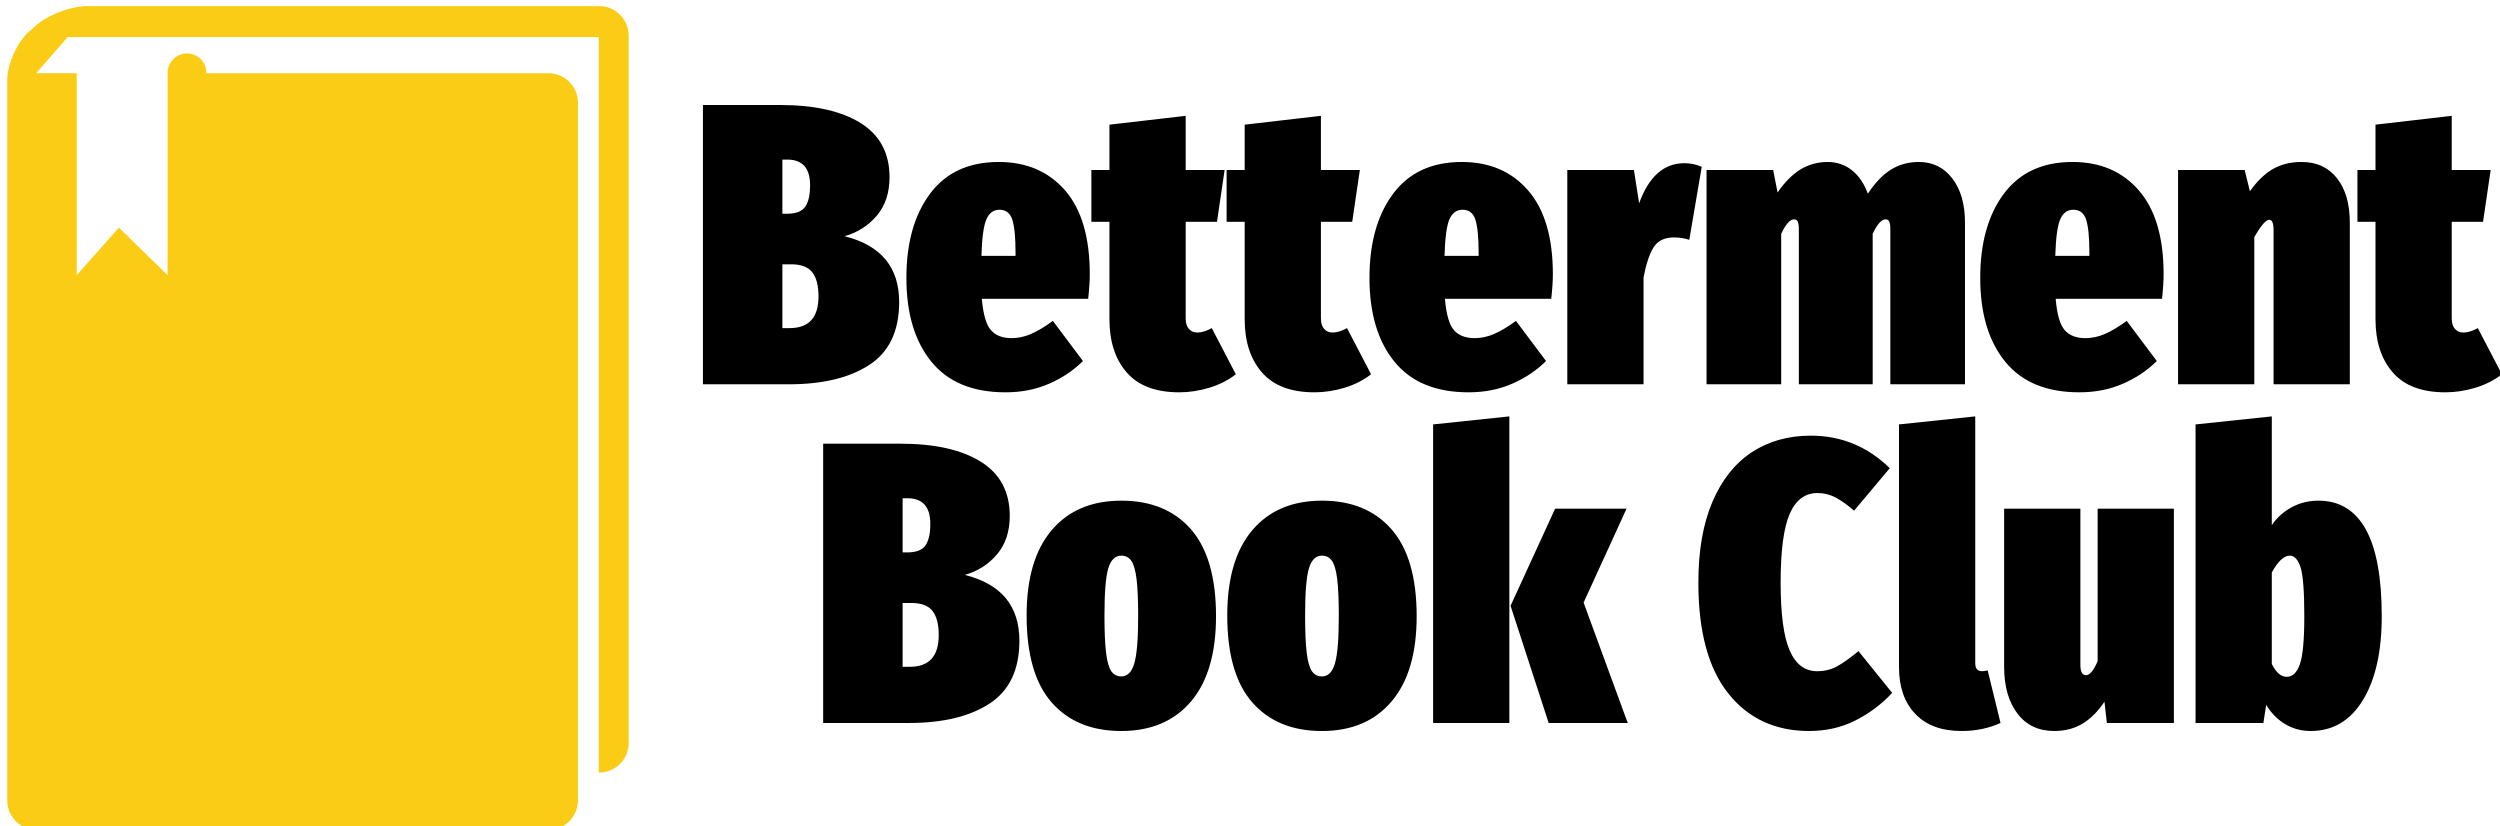 <svg xmlns="http://www.w3.org/2000/svg" version="1.1" xmlns:xlink="http://www.w3.org/1999/xlink" xmlns:svgjs="http://svgjs.dev/svgjs" width="2000" height="661" viewBox="0 0 2000 661"><g transform="matrix(1,0,0,1,3.658,3.896)"><svg viewBox="0 0 396 131" data-background-color="#ffffff" preserveAspectRatio="xMidYMid meet" height="661" width="2000" xmlns="http://www.w3.org/2000/svg" xmlns:xlink="http://www.w3.org/1999/xlink"><g id="tight-bounds" transform="matrix(1,0,0,1,0.24,0.195)"><svg viewBox="0 0 395.52 130.61" height="130.61" width="395.52"><g><svg viewBox="0 0 548.472 181.119" height="130.61" width="395.52"><g transform="matrix(1,0,0,1,152.952,16.096)"><svg viewBox="0 0 395.52 148.927" height="148.927" width="395.52"><g id="textblocktransform"><svg viewBox="0 0 395.52 148.927" height="148.927" width="395.52" id="textblock"><g><svg viewBox="0 0 395.52 148.927" height="148.927" width="395.52"><g transform="matrix(1,0,0,1,0,0)"><svg width="395.52" viewBox="83.52 -34.8 224.15 78" height="148.927" data-palette-color="#000000"><svg></svg><svg></svg><g class="wordmark-text-0" data-fill-palette-color="primary" id="text-0"><path transform="translate(82.12,0)" d="M19.05-18.45c4.533 1.133 6.8 3.867 6.8 8.2v0c0 3.6-1.233 6.207-3.7 7.82-2.467 1.62-5.817 2.43-10.05 2.43v0h-10.7v-34.8h9.6c4.3 0 7.65 0.75 10.05 2.25 2.4 1.5 3.6 3.75 3.6 6.75v0c0 1.933-0.523 3.523-1.57 4.77-1.053 1.253-2.397 2.113-4.03 2.58zM11.9-28h-0.6v6.75h0.55c1.133 0 1.9-0.293 2.3-0.88 0.4-0.58 0.6-1.47 0.6-2.67v0c0-2.133-0.95-3.2-2.85-3.2zM12.2-7c2.4 0 3.6-1.317 3.6-3.95v0c0-1.333-0.257-2.333-0.77-3-0.52-0.667-1.397-1-2.63-1v0h-1.1v7.95zM49.6-13.7c0 0.833-0.067 1.85-0.2 3.05v0h-13.25c0.167 1.933 0.543 3.233 1.13 3.9 0.58 0.667 1.437 1 2.57 1v0c0.833 0 1.65-0.177 2.45-0.53 0.8-0.347 1.7-0.887 2.7-1.62v0l3.75 5c-1.167 1.167-2.567 2.107-4.2 2.82-1.633 0.72-3.45 1.08-5.45 1.08v0c-4.1 0-7.183-1.277-9.25-3.83-2.067-2.547-3.1-6.02-3.1-10.42v0c0-4.367 0.983-7.867 2.95-10.5 1.967-2.633 4.817-3.95 8.55-3.95v0c3.467 0 6.227 1.183 8.28 3.55 2.047 2.367 3.07 5.85 3.07 10.45zM40.35-16v-0.4c0-1.9-0.133-3.267-0.4-4.1-0.267-0.833-0.8-1.25-1.6-1.25v0c-0.733 0-1.273 0.39-1.62 1.17-0.353 0.787-0.563 2.313-0.63 4.58v0zM64.8-7l3 5.75c-0.933 0.733-2.033 1.293-3.3 1.68-1.267 0.38-2.517 0.57-3.75 0.57v0c-2.933 0-5.117-0.827-6.55-2.48-1.433-1.647-2.15-3.853-2.15-6.62v0-12.15h-2.25v-6.45h2.25v-5.65l9.5-1.1v6.75h4.85l-0.95 6.45h-3.9v12.05c0 0.567 0.133 1 0.4 1.3 0.267 0.3 0.617 0.45 1.05 0.45v0c0.533 0 1.133-0.183 1.8-0.55zM81.65-7l3 5.75c-0.933 0.733-2.033 1.293-3.3 1.68-1.267 0.38-2.517 0.57-3.75 0.57v0c-2.933 0-5.117-0.827-6.55-2.48-1.433-1.647-2.15-3.853-2.15-6.62v0-12.15h-2.25v-6.45h2.25v-5.65l9.5-1.1v6.75h4.85l-0.95 6.45h-3.9v12.05c0 0.567 0.133 1 0.4 1.3 0.267 0.3 0.617 0.45 1.05 0.45v0c0.533 0 1.133-0.183 1.8-0.55zM107.3-13.7c0 0.833-0.067 1.85-0.2 3.05v0h-13.25c0.167 1.933 0.54 3.233 1.12 3.9 0.587 0.667 1.447 1 2.58 1v0c0.833 0 1.65-0.177 2.45-0.53 0.8-0.347 1.7-0.887 2.7-1.62v0l3.75 5c-1.167 1.167-2.567 2.107-4.2 2.82-1.633 0.72-3.45 1.08-5.45 1.08v0c-4.1 0-7.183-1.277-9.25-3.83-2.067-2.547-3.1-6.02-3.1-10.42v0c0-4.367 0.983-7.867 2.95-10.5 1.967-2.633 4.817-3.95 8.55-3.95v0c3.467 0 6.223 1.183 8.27 3.55 2.053 2.367 3.08 5.85 3.08 10.45zM98.05-16v-0.4c0-1.9-0.133-3.267-0.4-4.1-0.267-0.833-0.8-1.25-1.6-1.25v0c-0.733 0-1.277 0.39-1.63 1.17-0.347 0.787-0.553 2.313-0.62 4.58v0zM123.7-27.55c0.733 0 1.45 0.15 2.15 0.45v0l-1.55 9.1c-0.6-0.2-1.233-0.3-1.9-0.3v0c-1.2 0-2.057 0.423-2.57 1.27-0.52 0.853-0.93 2.097-1.23 3.73v0 13.3h-9.5v-26.7h8.3l0.65 4.15c1.2-3.333 3.083-5 5.65-5zM152.9-27.7c1.733 0 3.123 0.683 4.17 2.05 1.053 1.367 1.58 3.2 1.58 5.5v0 20.15h-9.3v-19.3c0-0.433-0.043-0.75-0.13-0.95-0.08-0.2-0.237-0.3-0.47-0.3v0c-0.5 0-1.033 0.6-1.6 1.8v0 18.75h-9.2v-19.3c0-0.433-0.043-0.75-0.13-0.95-0.08-0.2-0.237-0.3-0.47-0.3v0c-0.5 0-1.033 0.6-1.6 1.8v0 18.75h-9.3v-26.7h8.3l0.55 2.8c0.9-1.3 1.857-2.26 2.87-2.88 1.02-0.613 2.147-0.92 3.38-0.92v0c1.133 0 2.133 0.34 3 1.02 0.867 0.687 1.533 1.663 2 2.93v0c0.9-1.367 1.86-2.367 2.88-3 1.013-0.633 2.17-0.95 3.47-0.95zM183.4-13.7c0 0.833-0.067 1.85-0.2 3.05v0h-13.25c0.167 1.933 0.54 3.233 1.12 3.9 0.587 0.667 1.447 1 2.58 1v0c0.833 0 1.65-0.177 2.45-0.53 0.8-0.347 1.7-0.887 2.7-1.62v0l3.75 5c-1.167 1.167-2.567 2.107-4.2 2.82-1.633 0.72-3.45 1.08-5.45 1.08v0c-4.1 0-7.183-1.277-9.25-3.83-2.067-2.547-3.1-6.02-3.1-10.42v0c0-4.367 0.983-7.867 2.95-10.5 1.967-2.633 4.817-3.95 8.55-3.95v0c3.467 0 6.223 1.183 8.27 3.55 2.053 2.367 3.08 5.85 3.08 10.45zM174.15-16v-0.4c0-1.9-0.133-3.267-0.4-4.1-0.267-0.833-0.8-1.25-1.6-1.25v0c-0.733 0-1.273 0.39-1.62 1.17-0.353 0.787-0.563 2.313-0.63 4.58v0zM200.6-27.7c1.867 0 3.333 0.673 4.4 2.02 1.067 1.353 1.6 3.197 1.6 5.53v0 20.15h-9.5v-19.25c0-0.833-0.183-1.25-0.55-1.25v0c-0.4 0-1.017 0.717-1.85 2.15v0 18.35h-9.5v-26.7h8.3l0.65 2.65c0.9-1.267 1.86-2.193 2.88-2.78 1.013-0.58 2.203-0.87 3.57-0.87zM222.55-7l3 5.75c-0.933 0.733-2.033 1.293-3.3 1.68-1.267 0.38-2.517 0.57-3.75 0.57v0c-2.933 0-5.117-0.827-6.55-2.48-1.433-1.647-2.15-3.853-2.15-6.62v0-12.15h-2.25v-6.45h2.25v-5.65l9.5-1.1v6.75h4.85l-0.95 6.45h-3.9v12.05c0 0.567 0.133 1 0.4 1.3 0.267 0.3 0.617 0.45 1.05 0.45v0c0.533 0 1.133-0.183 1.8-0.55z" fill="#000000" fill-rule="nonzero" stroke="none" stroke-width="1" stroke-linecap="butt" stroke-linejoin="miter" stroke-miterlimit="10" stroke-dasharray="" stroke-dashoffset="0" font-family="none" font-weight="none" font-size="none" text-anchor="none" style="mix-blend-mode: normal" data-fill-palette-color="primary" opacity="1"></path><path transform="translate(97.1,42.2)" d="M19.05-18.45c4.533 1.133 6.8 3.867 6.8 8.2v0c0 3.6-1.233 6.207-3.7 7.82-2.467 1.62-5.817 2.43-10.05 2.43v0h-10.7v-34.8h9.6c4.3 0 7.65 0.75 10.05 2.25 2.4 1.5 3.6 3.75 3.6 6.75v0c0 1.933-0.523 3.523-1.57 4.77-1.053 1.253-2.397 2.113-4.03 2.58zM11.9-28h-0.6v6.75h0.55c1.133 0 1.9-0.293 2.3-0.88 0.4-0.58 0.6-1.47 0.6-2.67v0c0-2.133-0.95-3.2-2.85-3.2zM12.2-7c2.4 0 3.6-1.317 3.6-3.95v0c0-1.333-0.257-2.333-0.77-3-0.52-0.667-1.397-1-2.63-1v0h-1.1v7.95zM38.55-27.7c3.7 0 6.593 1.19 8.68 3.57 2.08 2.387 3.12 5.997 3.12 10.83v0c0 4.633-1.04 8.173-3.12 10.62-2.087 2.453-4.98 3.68-8.68 3.68v0c-3.7 0-6.59-1.183-8.67-3.55-2.087-2.367-3.13-5.983-3.13-10.85v0c0-4.633 1.043-8.177 3.13-10.63 2.08-2.447 4.97-3.67 8.67-3.67zM38.55-20.85c-0.767 0-1.31 0.533-1.63 1.6-0.313 1.067-0.47 3.017-0.47 5.85v0c0 2 0.067 3.55 0.2 4.65 0.133 1.1 0.35 1.867 0.65 2.3 0.3 0.433 0.717 0.65 1.25 0.65v0c0.767 0 1.307-0.543 1.62-1.63 0.32-1.08 0.48-3.037 0.48-5.87v0c0-2-0.067-3.543-0.2-4.63-0.133-1.08-0.35-1.837-0.65-2.27-0.3-0.433-0.717-0.65-1.25-0.65zM63.55-27.7c3.7 0 6.59 1.19 8.67 3.57 2.087 2.387 3.13 5.997 3.13 10.83v0c0 4.633-1.043 8.173-3.13 10.62-2.08 2.453-4.97 3.68-8.67 3.68v0c-3.7 0-6.59-1.183-8.67-3.55-2.087-2.367-3.13-5.983-3.13-10.85v0c0-4.633 1.043-8.177 3.13-10.63 2.08-2.447 4.97-3.67 8.67-3.67zM63.55-20.85c-0.767 0-1.31 0.533-1.63 1.6-0.313 1.067-0.47 3.017-0.47 5.85v0c0 2 0.067 3.55 0.2 4.65 0.133 1.1 0.35 1.867 0.65 2.3 0.3 0.433 0.717 0.65 1.25 0.65v0c0.767 0 1.307-0.543 1.62-1.63 0.32-1.08 0.48-3.037 0.48-5.87v0c0-2-0.067-3.543-0.2-4.63-0.133-1.08-0.35-1.837-0.65-2.27-0.3-0.433-0.717-0.65-1.25-0.65zM77.4-37.2l9.5-1v38.2h-9.5zM92.6-26.7h8.9l-5.35 11.7 5.5 15h-9.85l-4.75-14.6zM124.45-35.8c3.8 0 7.083 1.35 9.85 4.05v0l-4.45 5.3c-0.8-0.7-1.557-1.243-2.27-1.63-0.72-0.38-1.48-0.57-2.28-0.57v0c-1.567 0-2.723 0.867-3.47 2.6-0.753 1.733-1.13 4.583-1.13 8.55v0c0 3.933 0.377 6.757 1.13 8.47 0.747 1.72 1.887 2.58 3.42 2.58v0c0.9 0 1.71-0.193 2.43-0.58 0.713-0.38 1.62-1.02 2.72-1.92v0l4.2 5.2c-1.3 1.4-2.817 2.54-4.55 3.42-1.733 0.887-3.667 1.33-5.8 1.33v0c-4.233 0-7.59-1.56-10.07-4.68-2.487-3.113-3.73-7.72-3.73-13.82v0c0-3.967 0.583-7.317 1.75-10.05 1.167-2.733 2.8-4.793 4.9-6.18 2.1-1.38 4.55-2.07 7.35-2.07zM143.25 1c-2.5 0-4.423-0.71-5.77-2.13-1.353-1.413-2.03-3.353-2.03-5.82v0-30.25l9.5-1v30.75c0 0.667 0.283 1 0.85 1v0c0.2 0 0.433-0.033 0.7-0.1v0l1.6 6.55c-1.467 0.667-3.083 1-4.85 1zM169.7-26.7v26.7h-8.35l-0.3-2.65c-0.8 1.2-1.707 2.11-2.72 2.73-1.02 0.613-2.197 0.92-3.53 0.92v0c-1.967 0-3.5-0.727-4.6-2.18-1.1-1.447-1.65-3.387-1.65-5.82v0-19.7h9.5v19.45c0 0.867 0.233 1.3 0.7 1.3v0c0.467 0 0.95-0.583 1.45-1.75v0-19zM187.7-27.7c5.267 0 7.9 4.8 7.9 14.4v0c0 4.4-0.783 7.883-2.35 10.45-1.567 2.567-3.733 3.85-6.5 3.85v0c-1.167 0-2.223-0.283-3.17-0.85-0.953-0.567-1.747-1.367-2.38-2.4v0l-0.35 2.25h-8.45v-37.2l9.5-1v13.55c0.633-0.933 1.46-1.677 2.48-2.23 1.013-0.547 2.12-0.82 3.32-0.82zM183.75-5.75c0.733 0 1.283-0.527 1.65-1.58 0.367-1.047 0.55-3.037 0.55-5.97v0c0-3.1-0.157-5.133-0.47-6.1-0.32-0.967-0.763-1.45-1.33-1.45v0c-0.733 0-1.483 0.7-2.25 2.1v0 11.4c0.533 1.067 1.15 1.6 1.85 1.6z" fill="#000000" fill-rule="nonzero" stroke="none" stroke-width="1" stroke-linecap="butt" stroke-linejoin="miter" stroke-miterlimit="10" stroke-dasharray="" stroke-dashoffset="0" font-family="none" font-weight="none" font-size="none" text-anchor="none" style="mix-blend-mode: normal" data-fill-palette-color="primary" opacity="1"></path></g></svg></g></svg></g></svg></g></svg></g><g><svg viewBox="0 0 136.623 181.119" height="181.119" width="136.623"><g><svg version="1.1" xmlns="http://www.w3.org/2000/svg" xmlns:xlink="http://www.w3.org/1999/xlink" x="0" y="0" viewBox="0 0 75.433 100" enable-background="new 0 0 75.433 100" xml:space="preserve" id="icon-0" width="136.623" height="181.119" class="icon-icon-0" data-fill-palette-color="accent"><path fill="#facc15" d="M8.431 8.148" data-fill-palette-color="accent"></path><path fill="#facc15" d="M71.862 0H9.725C7.761 0 4.947 1.064 3.473 2.362L2.681 3.06C1.206 4.36 0 7.031 0 8.995V96.428A3.583 3.583 0 0 0 3.572 100H65.704A3.58 3.58 0 0 0 69.276 96.428V11.722A3.58 3.58 0 0 0 65.704 8.15H24.172A2.352 2.352 0 1 0 19.469 8.15V32.667L13.552 26.89 8.432 32.667V8.148H3.572C3.546 8.148 3.523 8.154 3.497 8.156L7.34 3.755H71.803V93.04H71.86A3.585 3.585 0 0 0 75.433 89.468V3.573A3.58 3.58 0 0 0 71.862 0" data-fill-palette-color="accent"></path></svg></g></svg></g></svg></g><defs></defs></svg><rect width="395.52" height="130.61" fill="none" stroke="none" visibility="hidden"></rect></g></svg></g></svg>